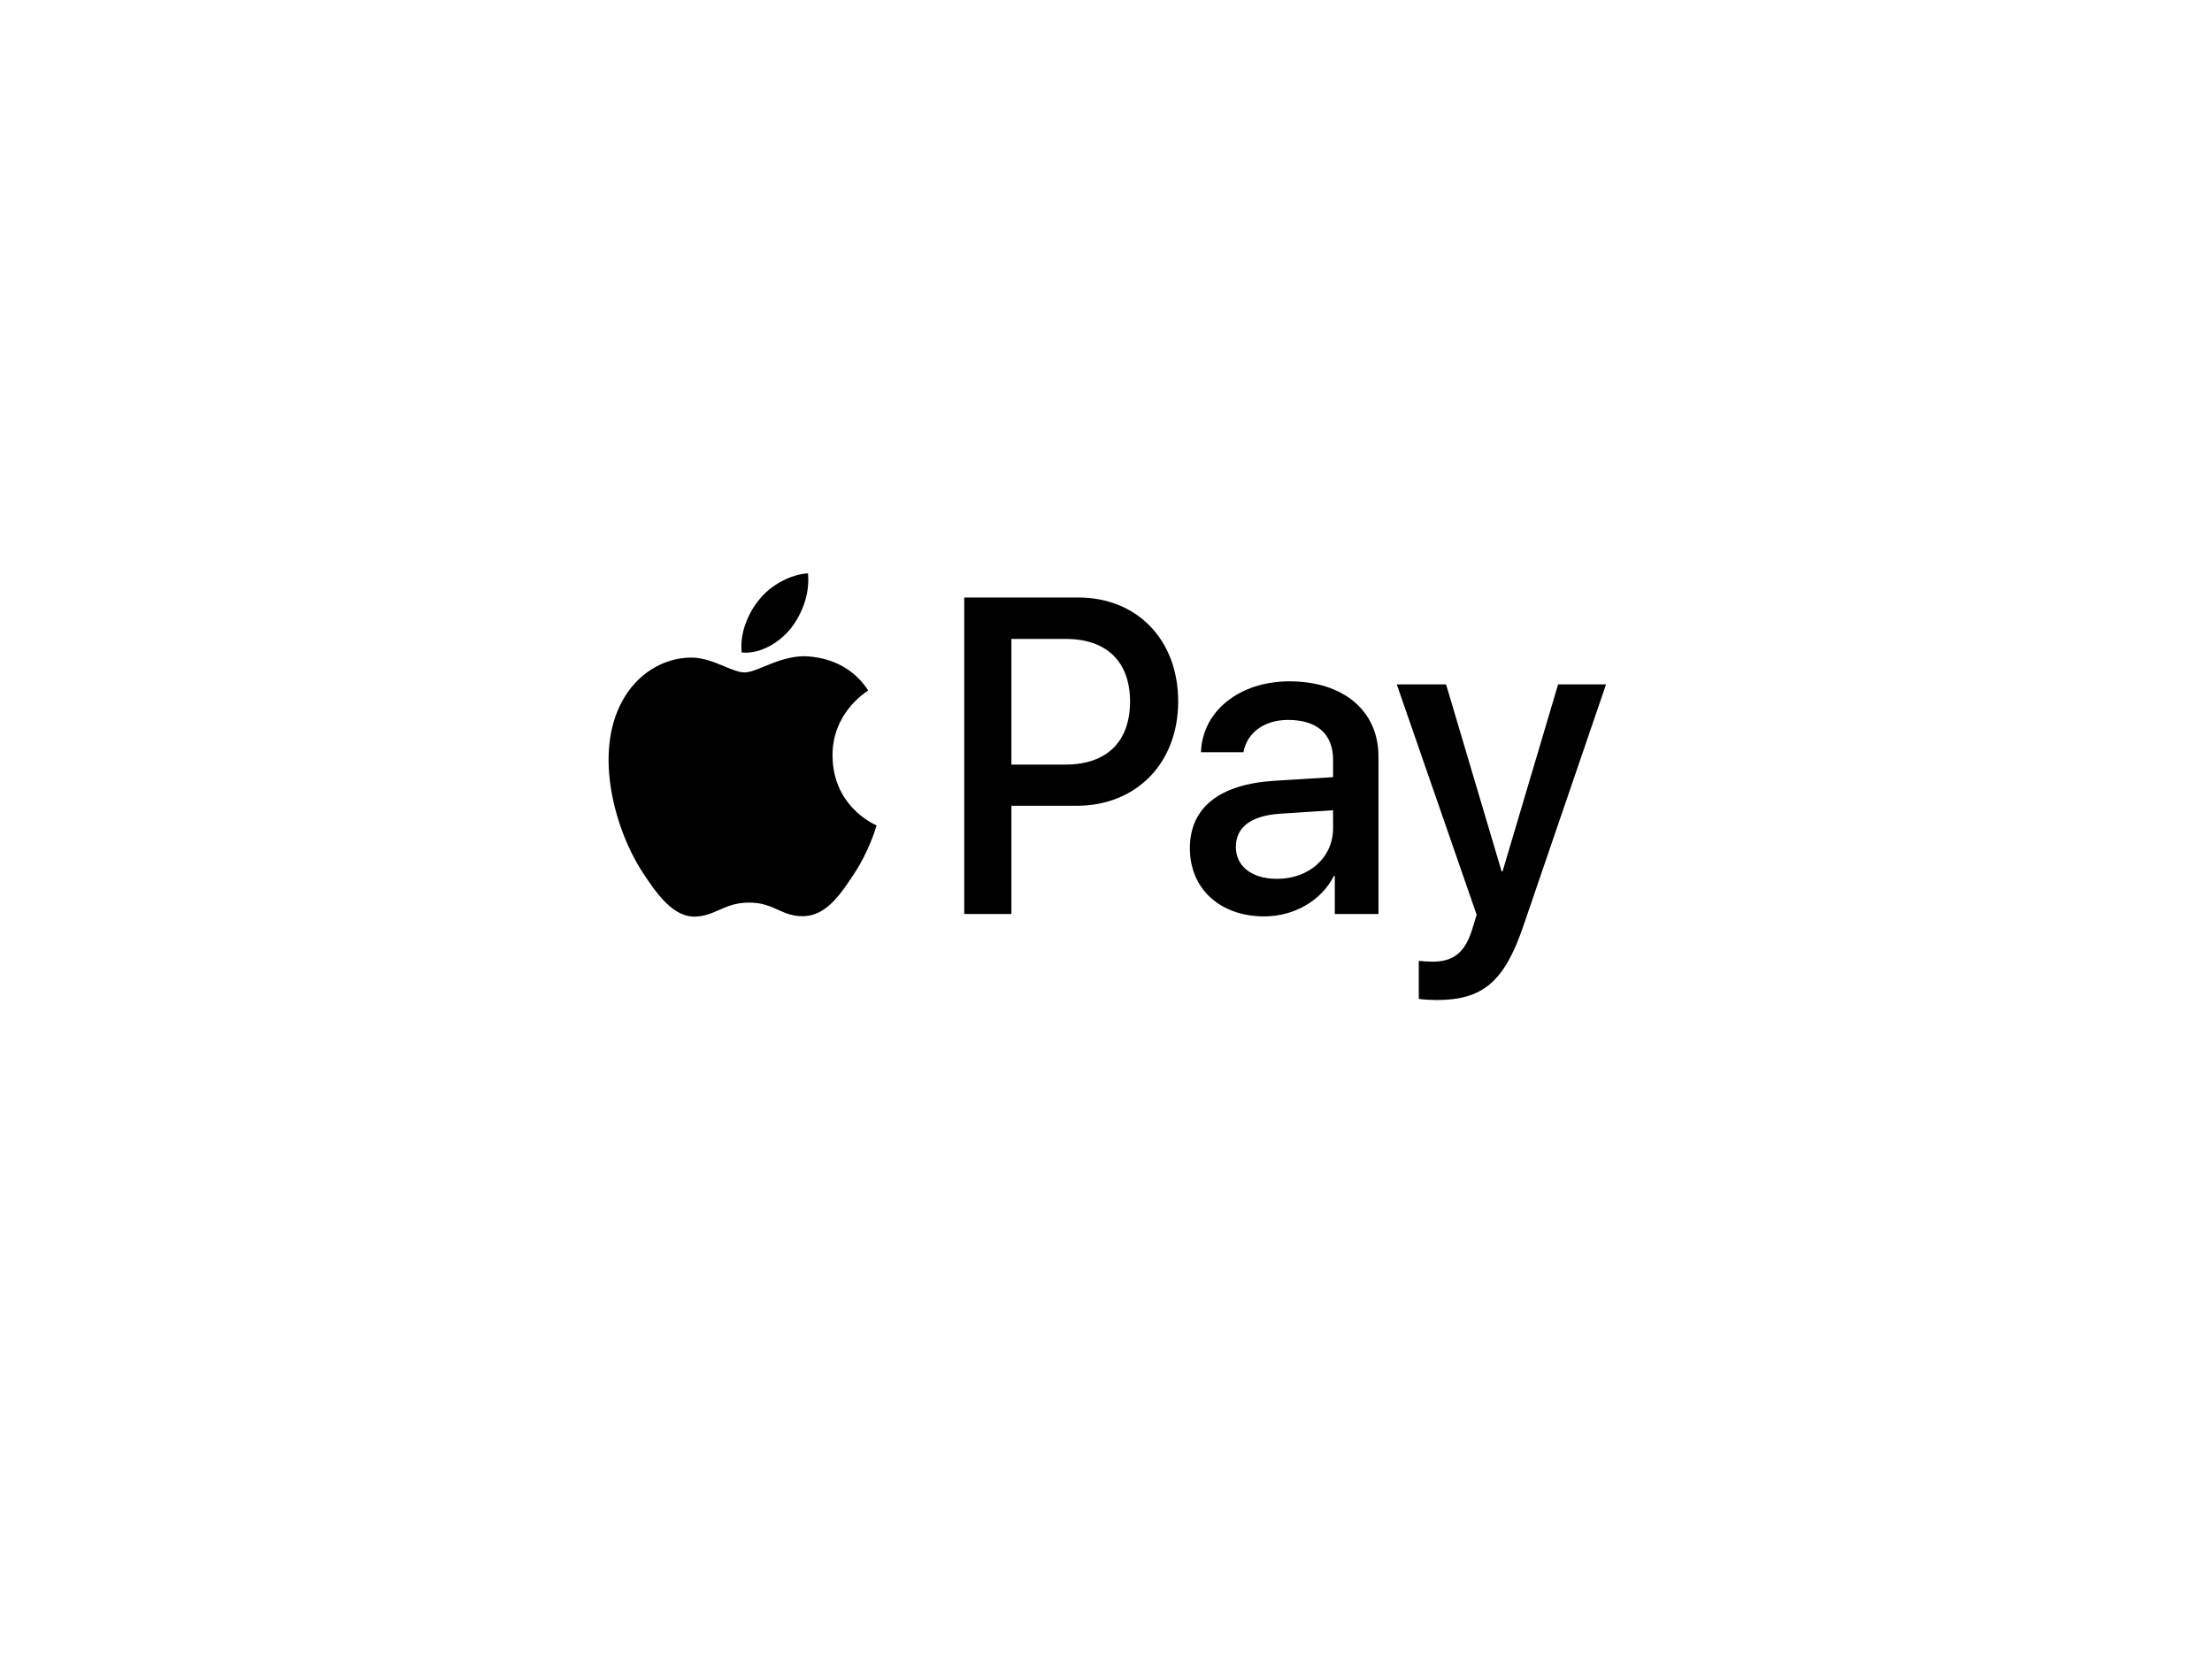 <svg width="108" height="82" viewBox="0 0 108 82" fill="none" xmlns="http://www.w3.org/2000/svg">
<g filter="url(#filter0_d_353_4498)">
<rect x="20" y="14" width="68" height="48" rx="15.875" fill="white"/>
<path fill-rule="evenodd" clip-rule="evenodd" d="M36.215 31.866C37.129 31.945 38.042 31.39 38.613 30.686C39.174 29.962 39.545 28.991 39.45 28C38.641 28.039 37.642 28.555 37.072 29.279C36.548 29.903 36.101 30.914 36.215 31.866ZM47.079 44.633V29.179H52.644C55.517 29.179 57.524 31.241 57.524 34.255C57.524 37.268 55.479 39.35 52.568 39.35H49.381V44.633H47.079ZM39.44 32.054C38.636 32.005 37.902 32.306 37.309 32.548C36.927 32.705 36.604 32.837 36.358 32.837C36.082 32.837 35.746 32.698 35.368 32.541C34.873 32.336 34.307 32.102 33.714 32.113C32.353 32.133 31.088 32.936 30.394 34.215C28.967 36.772 30.023 40.559 31.402 42.64C32.077 43.671 32.886 44.801 33.951 44.762C34.42 44.743 34.757 44.594 35.106 44.44C35.508 44.262 35.925 44.078 36.577 44.078C37.206 44.078 37.605 44.258 37.988 44.43C38.352 44.594 38.702 44.752 39.221 44.742C40.325 44.722 41.019 43.711 41.695 42.68C42.424 41.574 42.744 40.494 42.792 40.33L42.798 40.311C42.797 40.31 42.788 40.305 42.772 40.298C42.529 40.182 40.666 39.293 40.648 36.911C40.63 34.911 42.126 33.898 42.361 33.739L42.361 33.739C42.375 33.729 42.385 33.722 42.389 33.719C41.438 32.252 39.954 32.093 39.44 32.054ZM61.729 44.752C63.175 44.752 64.516 43.989 65.125 42.779H65.172V44.633H67.303V36.941C67.303 34.711 65.591 33.273 62.956 33.273C60.511 33.273 58.704 34.73 58.637 36.733H60.711C60.882 35.781 61.729 35.157 62.889 35.157C64.297 35.157 65.087 35.841 65.087 37.1V37.952L62.214 38.13C59.541 38.299 58.095 39.439 58.095 41.422C58.095 43.424 59.588 44.752 61.729 44.752ZM62.347 42.918C61.12 42.918 60.34 42.303 60.34 41.362C60.34 40.39 61.091 39.825 62.528 39.736L65.087 39.568V40.44C65.087 41.887 63.907 42.918 62.347 42.918ZM74.371 45.238C73.448 47.944 72.392 48.836 70.147 48.836C69.976 48.836 69.405 48.816 69.272 48.776V46.923C69.415 46.943 69.767 46.962 69.948 46.962C70.966 46.962 71.536 46.516 71.888 45.357L72.097 44.673L68.197 33.422H70.604L73.315 42.551H73.363L76.074 33.422H78.414L74.371 45.238ZM49.381 31.202H52.035C54.033 31.202 55.174 32.312 55.174 34.265C55.174 36.218 54.033 37.338 52.026 37.338H49.381V31.202Z" fill="black"/>
</g>
<defs>
<filter id="filter0_d_353_4498" x="0" y="-6" width="108" height="88" filterUnits="userSpaceOnUse" color-interpolation-filters="sRGB">
<feFlood flood-opacity="0" result="BackgroundImageFix"/>
<feColorMatrix in="SourceAlpha" type="matrix" values="0 0 0 0 0 0 0 0 0 0 0 0 0 0 0 0 0 0 127 0" result="hardAlpha"/>
<feOffset/>
<feGaussianBlur stdDeviation="10"/>
<feComposite in2="hardAlpha" operator="out"/>
<feColorMatrix type="matrix" values="0 0 0 0 0 0 0 0 0 0 0 0 0 0 0 0 0 0 0.07 0"/>
<feBlend mode="normal" in2="BackgroundImageFix" result="effect1_dropShadow_353_4498"/>
<feBlend mode="normal" in="SourceGraphic" in2="effect1_dropShadow_353_4498" result="shape"/>
</filter>
</defs>
</svg>
